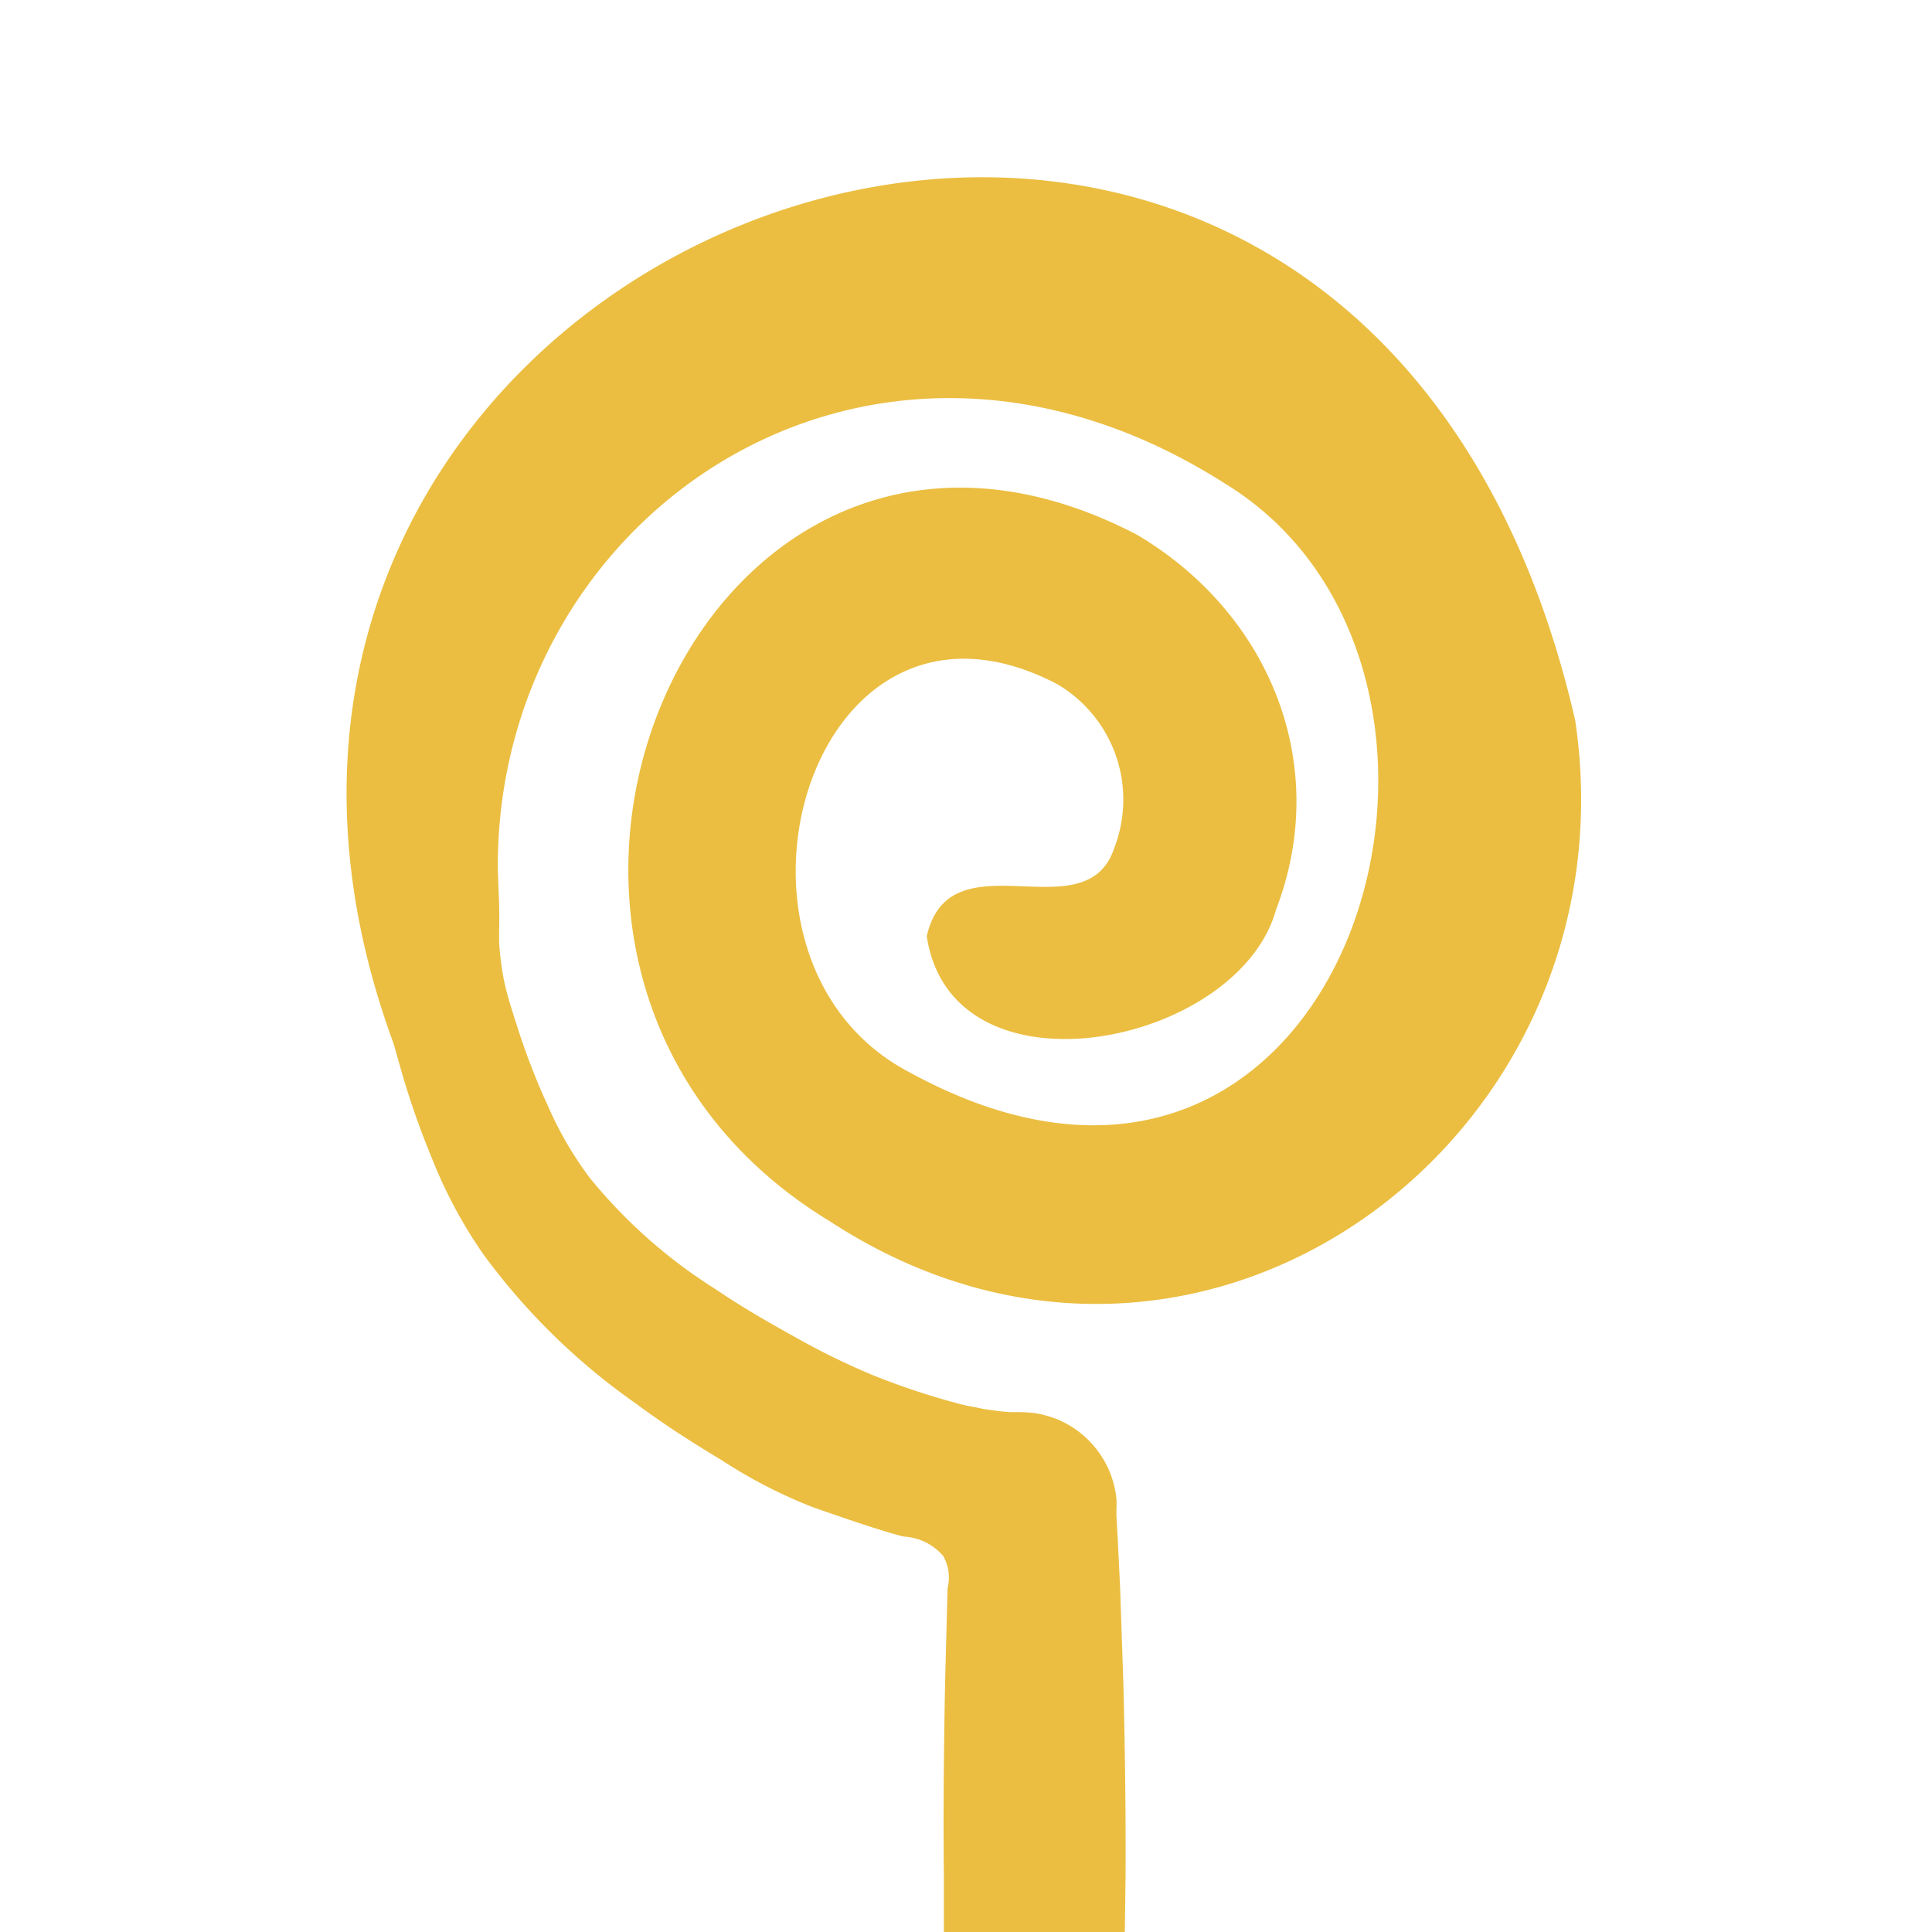 <svg xmlns="http://www.w3.org/2000/svg" viewBox="0 0 131 131"><defs><style>.cls-1{fill:#ebbe41;}</style></defs><title>Evamony Logo </title><g id="Layer_1" data-name="Layer 1"><path class="cls-1" d="M106.81,48.86C91-20.07-2.34,18,30.42,79a4.09,4.09,0,0,0,.35-1.09l0,.17c.14-.48.28-.95.43-1.41l0,0a7.67,7.67,0,0,1,.58-1.69l-.06.13a39.61,39.61,0,0,0,2.06-15.24l0,.13C32.85,35.52,58.48,17.18,83,32.75c21.09,12.82,8.38,56.13-21.25,40C47,65.15,54.79,37.58,71.67,46.38a9.08,9.08,0,0,1,3.89,11.1c-1.92,5.87-11.14-.92-12.72,6,1.7,11.36,21.14,7.45,23.69-1.82,3.82-10-.62-20.22-9.47-25.42C47.32,20.79,28.25,65.85,56.33,82.85,81.45,99.19,111,77.05,106.81,48.86Z"/><path class="cls-1" d="M64,131.7,64,127.2c-.05-4.34,0-8.68.08-13l.17-6.51a3,3,0,0,0-.29-2.18,3.78,3.78,0,0,0-2.67-1.32s-1.2-.24-6.19-2A33.67,33.67,0,0,1,48.92,99c-2-1.2-3.93-2.44-5.8-3.83A44.26,44.26,0,0,1,32.74,85a32.07,32.07,0,0,1-3.48-6.53A56,56,0,0,1,27,71.86c-.33-1.1-.56-2.23-.89-3.33-.17-.54-.39-1.08-.52-1.63a16.22,16.22,0,0,1-.26-1.7,39.46,39.46,0,0,1-.3-6.91l6.64-.71a1.54,1.54,0,0,1,1.42-.07c1.15.66.39,3.44.85,7.47.06.47.13,1,.24,1.53.21,1,.54,2,.84,2.94a47.41,47.41,0,0,0,2.16,5.6A24.39,24.39,0,0,0,40,79.88a35,35,0,0,0,8.56,7.56c1.66,1.13,3.42,2.15,5.19,3.13a49.12,49.12,0,0,0,5.45,2.68,49.55,49.55,0,0,0,5.59,1.87,12.25,12.25,0,0,0,1.35.3,11.25,11.25,0,0,0,1.29.22,10.37,10.37,0,0,0,1.14.11h.67a8.47,8.47,0,0,1,1,.08,7.06,7.06,0,0,1,1.43.4,6.56,6.56,0,0,1,3.75,4.06,6.23,6.23,0,0,1,.28,1.35,5.4,5.4,0,0,1,0,.62v.1l0,.41.09,1.62.16,3.26.22,6.51c.11,4.33.17,8.67.15,13l-.06,4.51"/></g></svg>